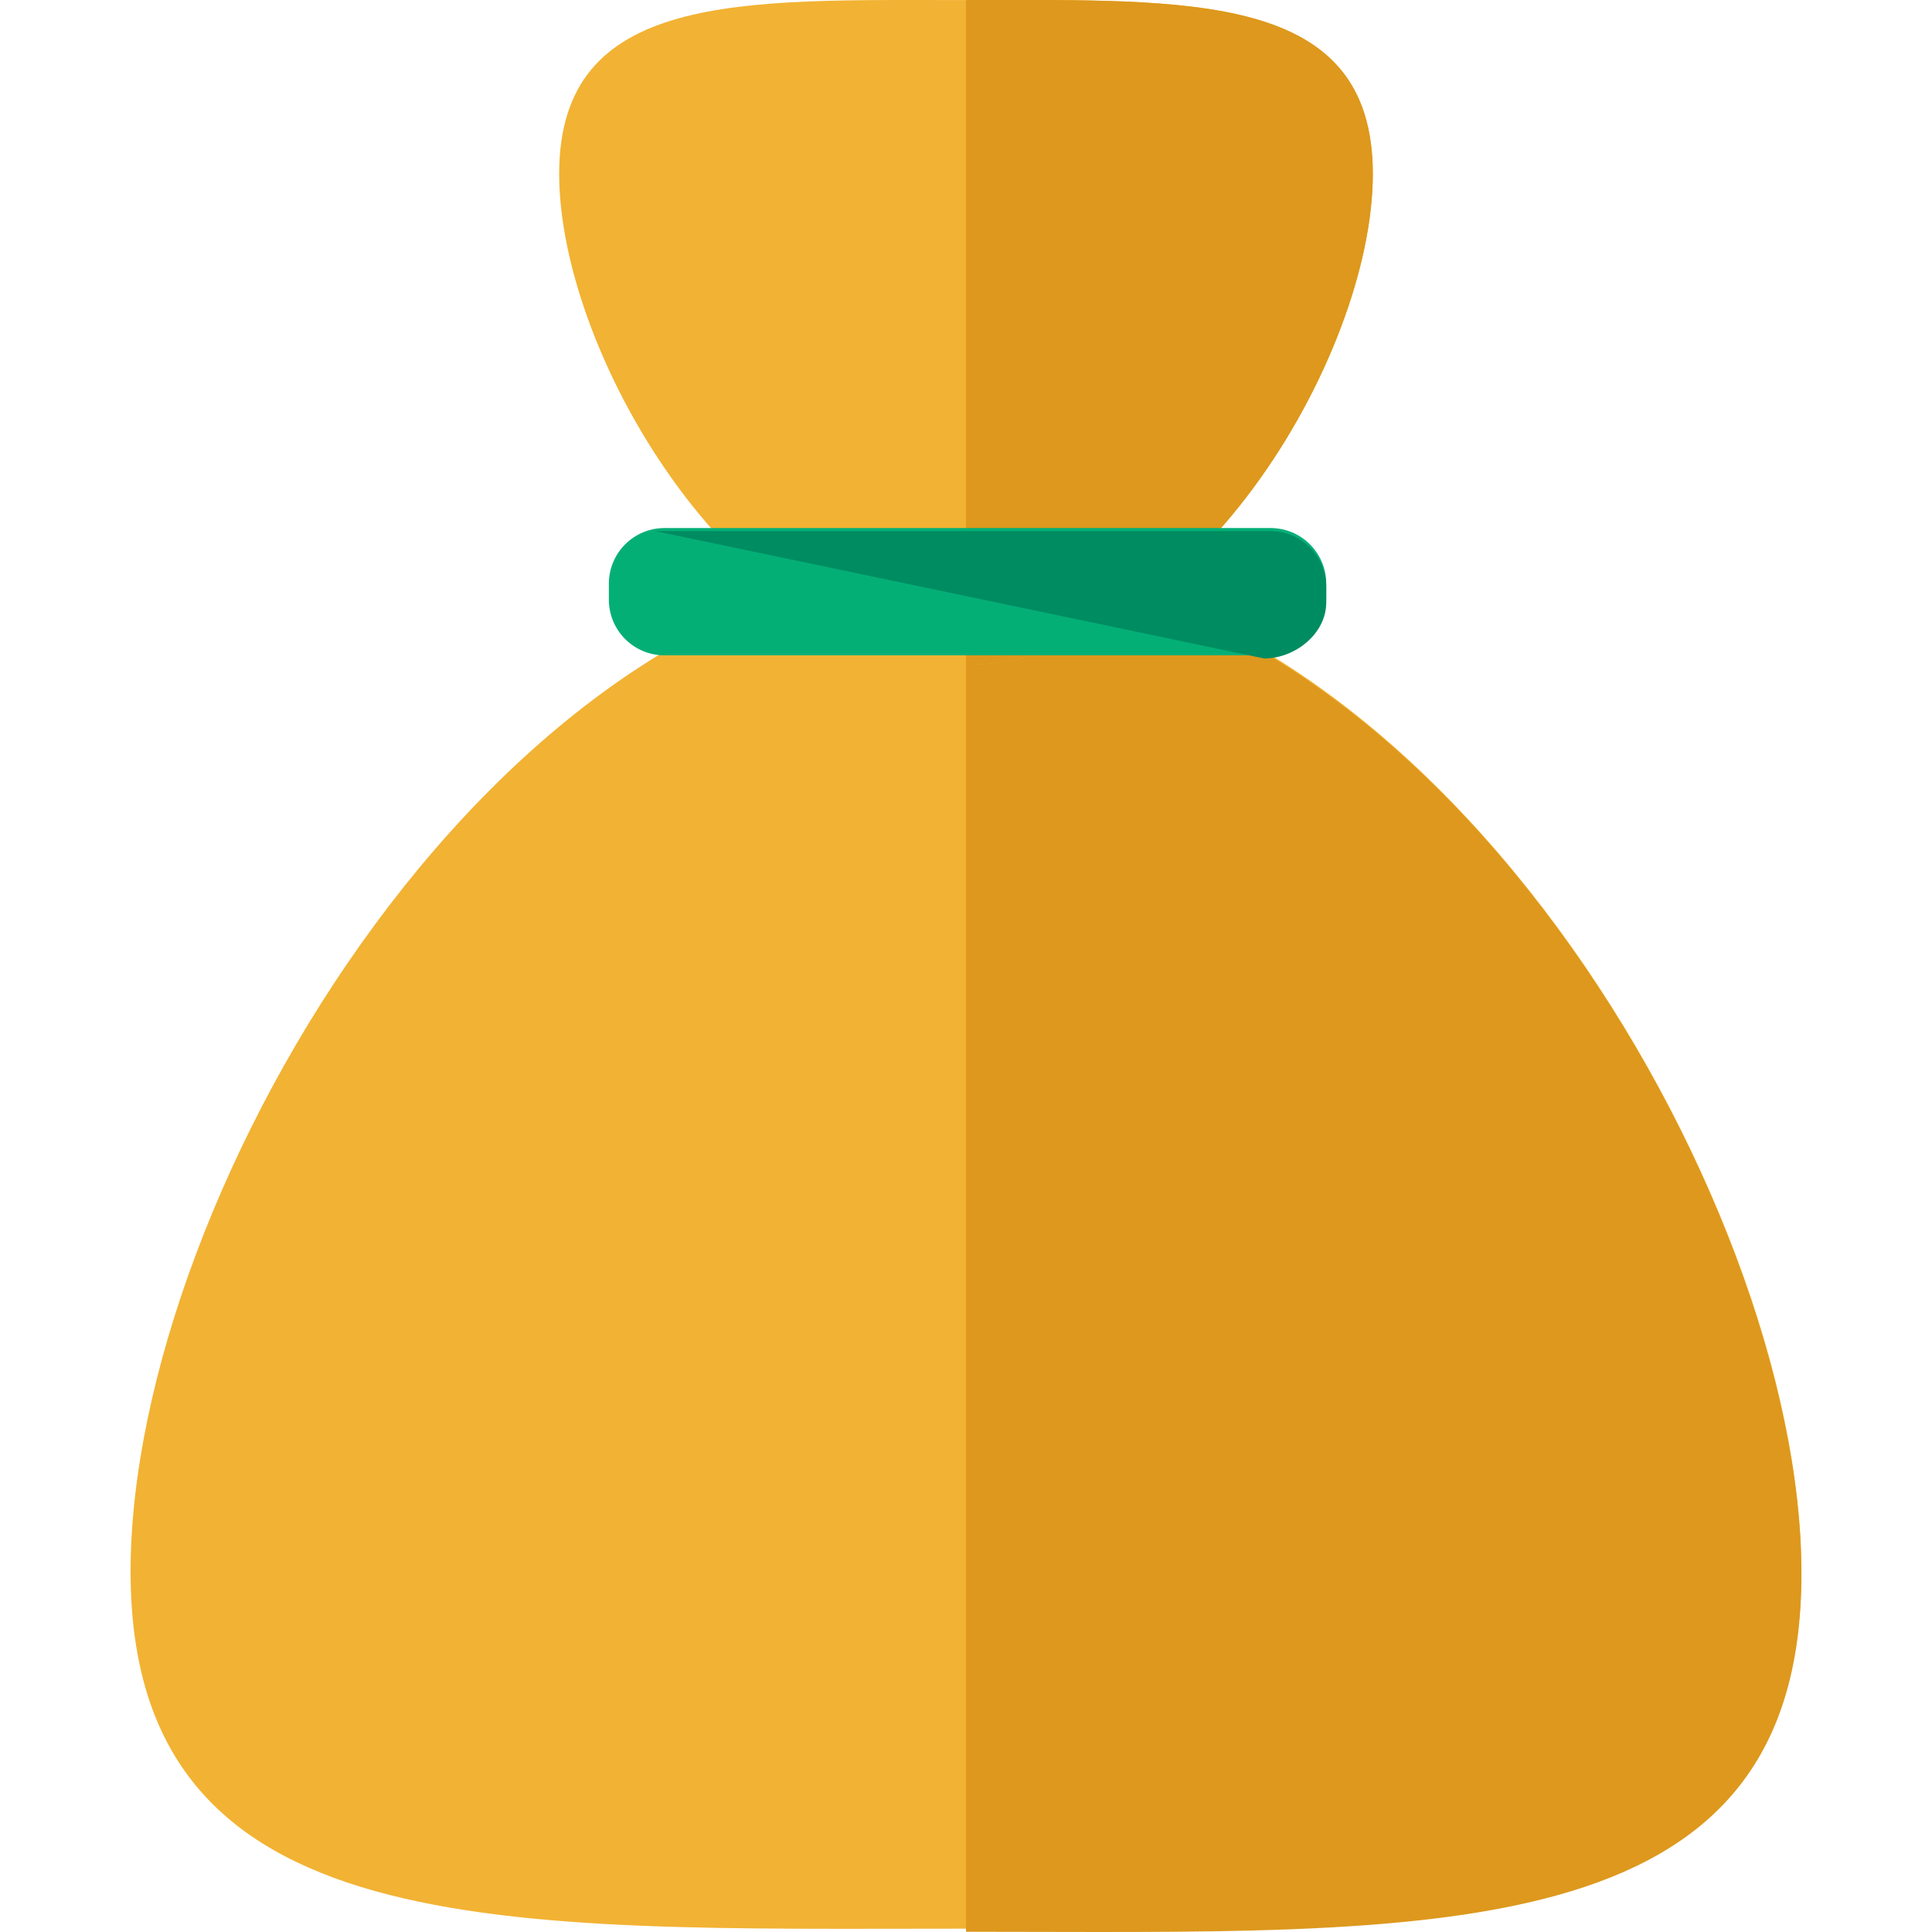 <svg width="108" height="108" viewBox="0 0 108 108" fill="none" xmlns="http://www.w3.org/2000/svg">
<g clip-path="url(#clip0)">
<path d="M100.7 87.849C100.7 109.028 79.867 107.813 54 107.813C28.133 107.813 7.3 108.855 7.3 87.849C7.3 66.669 28.133 31.427 54 31.427C79.867 31.6 100.7 66.842 100.7 87.849Z" fill="#F2B233"/>
<path d="M54 31.6C79.867 31.6 100.7 66.842 100.7 88.022C100.7 109.202 79.867 107.987 54 107.987" fill="#DD981D"/>
<path d="M31.258 9.726C31.258 -0.516 41.5 0.004 54 0.004C66.5 0.004 76.742 -0.516 76.742 9.726C76.742 19.969 66.5 37.156 54 37.156C41.5 37.156 31.258 19.969 31.258 9.726Z" fill="#F2B233"/>
<path d="M54 0.004C66.5 0.004 76.742 -0.516 76.742 9.726C76.742 19.969 66.5 37.156 54 37.156" fill="#DD981D"/>
<path d="M73.965 33.51C73.965 35.246 72.576 36.635 70.84 36.635H37.16C35.424 36.635 34.035 35.246 34.035 33.51V32.642C34.035 30.906 35.424 29.517 37.16 29.517H71.013C72.749 29.517 74.138 30.906 74.138 32.642V33.51H73.965Z" fill="#04AF76"/>
<path d="M36.639 29.691H71.013C72.749 29.691 74.138 31.08 74.138 32.816V33.684C74.138 35.42 72.402 36.809 70.666 36.809" fill="#008C61"/>
</g>
<defs>
<clipPath id="clip0">
<rect width="108" height="108" fill="white"/>
</clipPath>
</defs>
</svg>
